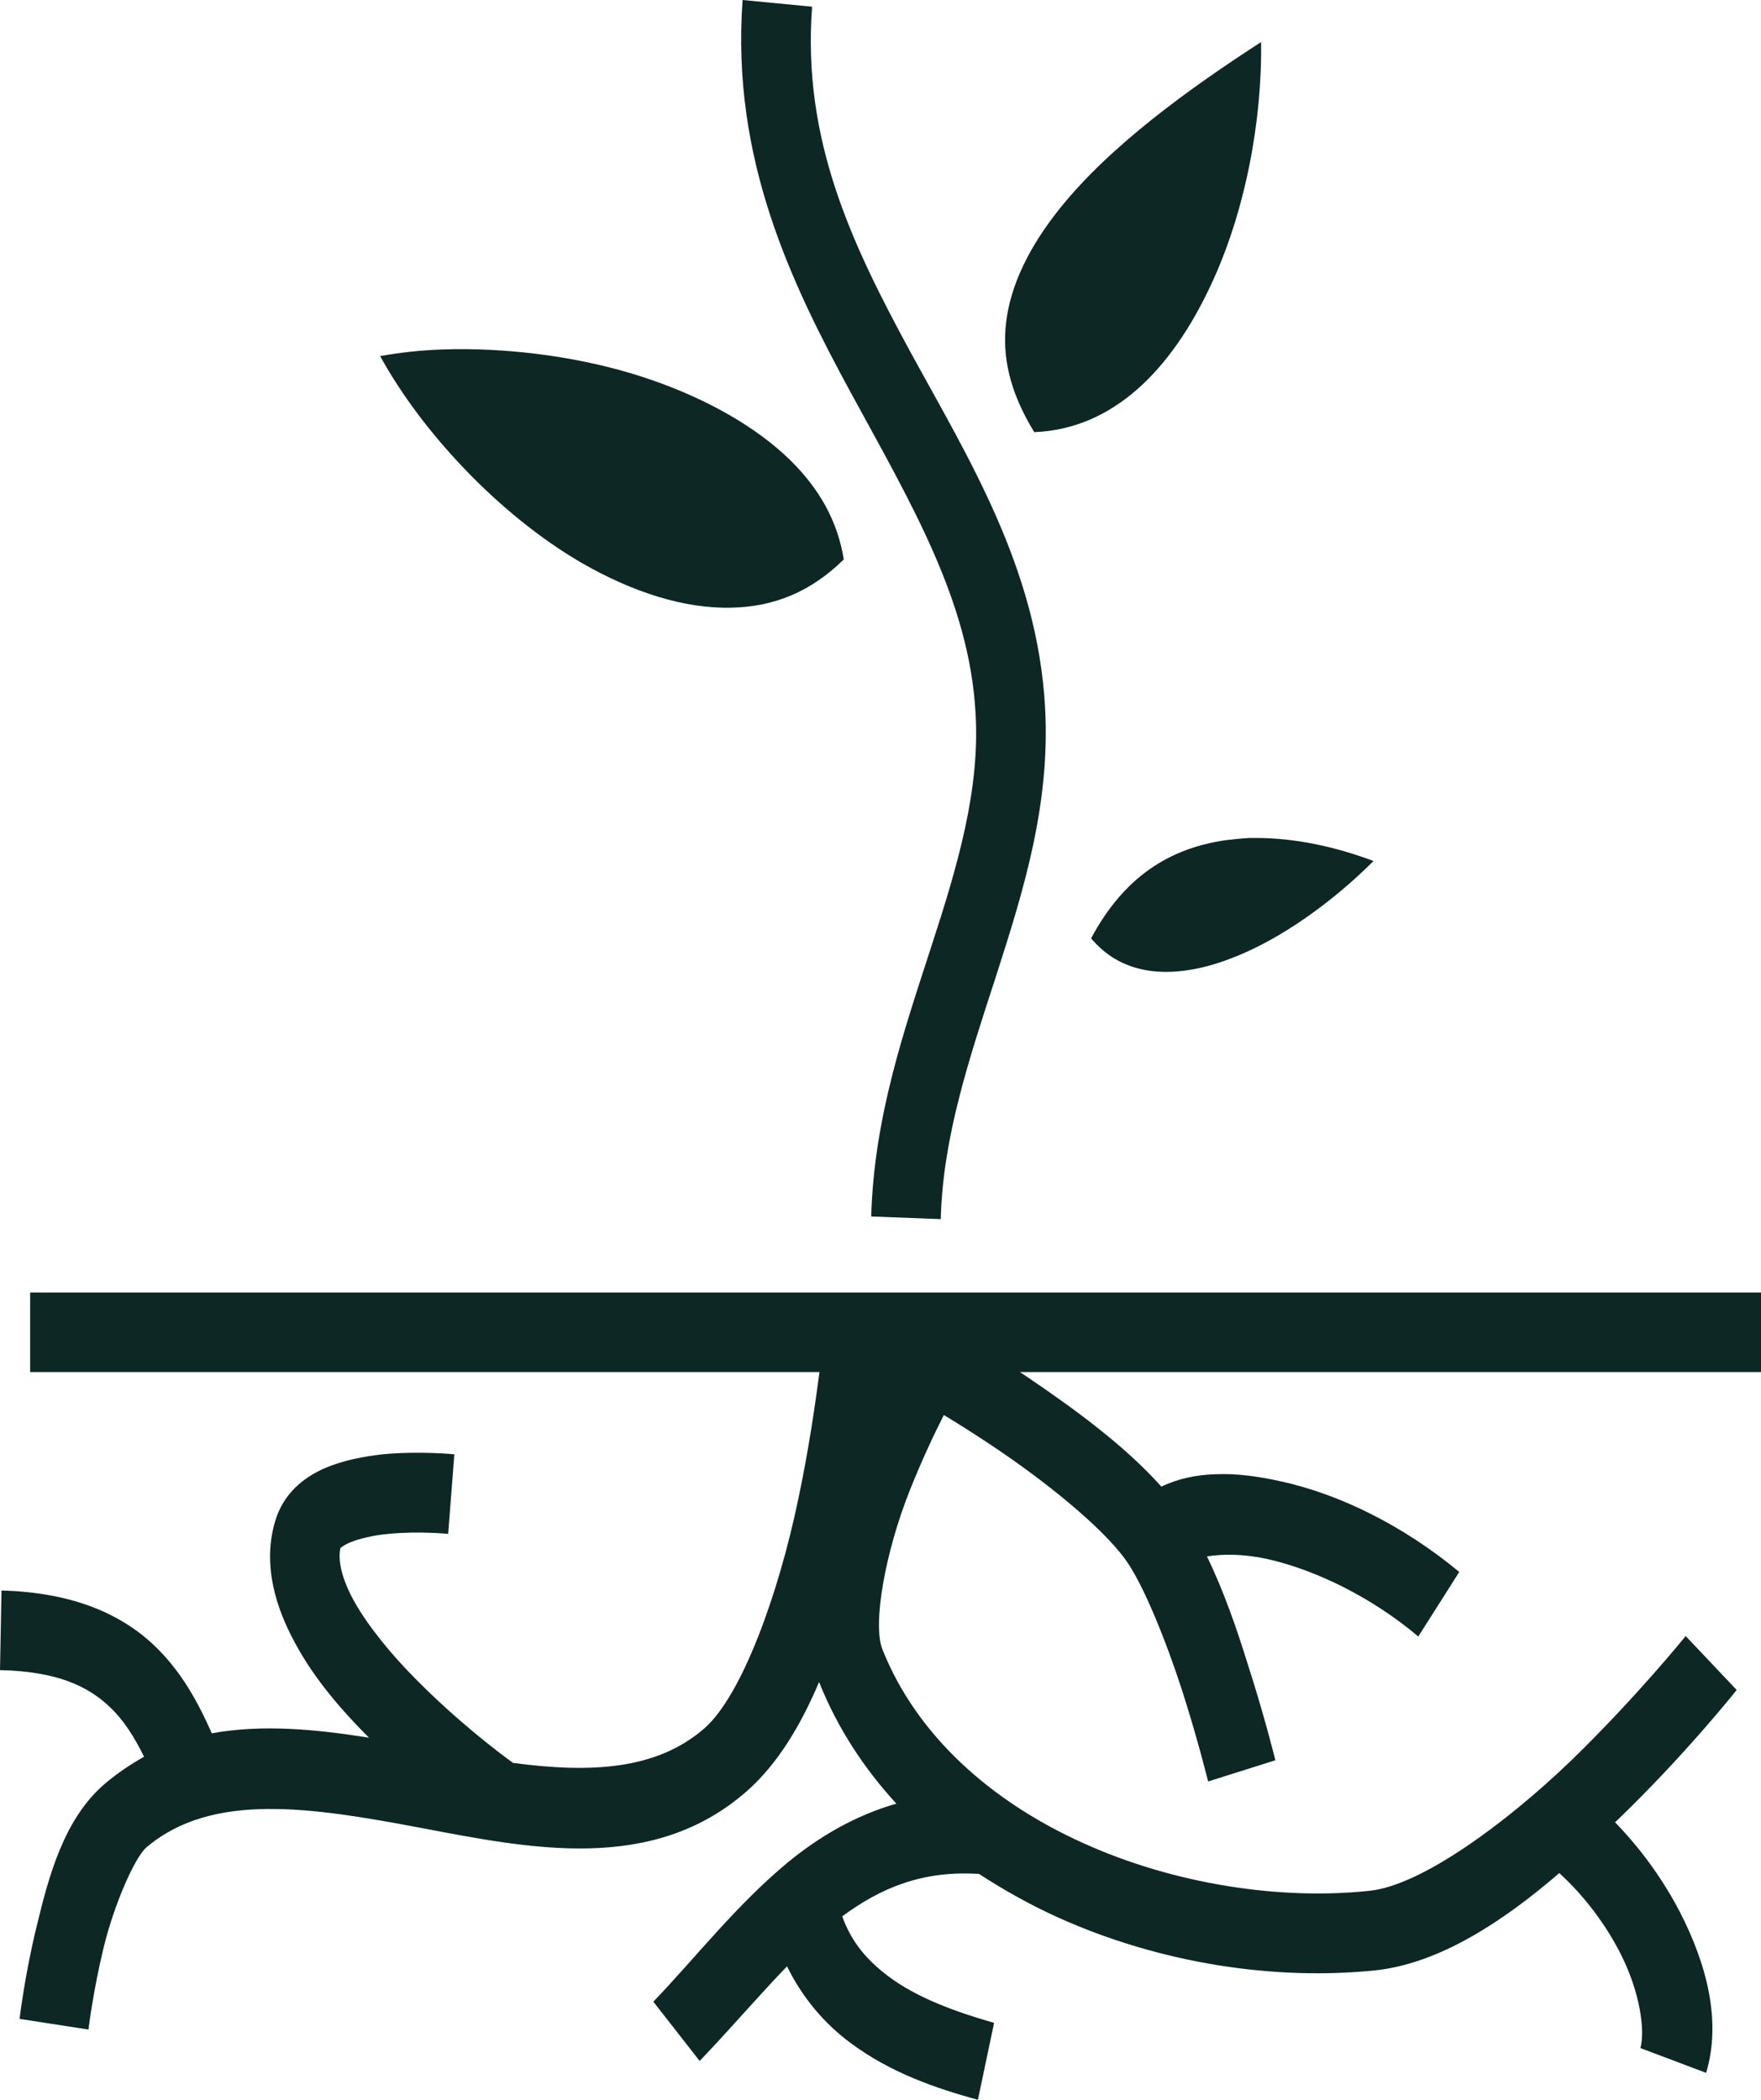 <svg width="26" height="31" viewBox="0 0 26 31" fill="none" xmlns="http://www.w3.org/2000/svg">
<path d="M10.964 0C10.793 2.346 11.682 4.178 12.566 5.805C13.451 7.431 14.312 8.873 14.403 10.524C14.472 11.654 14.141 12.776 13.747 13.984C13.354 15.198 12.903 16.49 12.863 17.959L13.89 17.998C13.918 16.79 14.312 15.622 14.711 14.395C15.105 13.168 15.51 11.882 15.43 10.446C15.316 8.39 14.301 6.771 13.434 5.182C12.572 3.593 11.842 2.061 11.99 0.099L10.964 0ZM18.619 0.621C17.552 1.311 16.388 2.153 15.647 3.078C15.196 3.641 14.917 4.213 14.854 4.766C14.797 5.258 14.899 5.773 15.27 6.38C16.423 6.334 17.284 5.479 17.877 4.21C18.385 3.13 18.636 1.785 18.619 0.621ZM6.702 5.155C6.64 5.156 6.577 5.158 6.52 5.16C6.195 5.171 5.893 5.207 5.613 5.257C6.212 6.354 7.353 7.594 8.591 8.312C9.338 8.742 10.108 8.99 10.804 8.971C11.42 8.958 11.967 8.742 12.458 8.259C12.367 7.698 12.104 7.222 11.665 6.791C11.163 6.301 10.444 5.897 9.64 5.616C8.762 5.309 7.781 5.164 6.891 5.155C6.828 5.154 6.765 5.154 6.702 5.155ZM18.442 12.371C18.322 12.378 18.208 12.391 18.094 12.404C17.284 12.522 16.605 12.926 16.109 13.853C16.326 14.108 16.571 14.245 16.856 14.31C17.233 14.395 17.695 14.336 18.18 14.147C18.904 13.873 19.68 13.311 20.279 12.711C19.708 12.496 19.109 12.371 18.55 12.371H18.442ZM0.445 19.081V20.256H12.099C12.036 20.733 11.939 21.412 11.785 22.136C11.5 23.507 10.964 25.015 10.405 25.511C9.692 26.137 8.705 26.176 7.575 26.026C7.358 25.87 6.742 25.4 6.143 24.793C5.778 24.427 5.436 24.009 5.231 23.644C5.025 23.272 4.986 23.004 5.031 22.834C5.025 22.874 5.025 22.834 5.157 22.776C5.294 22.717 5.51 22.665 5.733 22.645C6.178 22.6 6.617 22.645 6.617 22.645L6.708 21.47C6.708 21.47 6.583 21.457 6.389 21.451C6.189 21.444 5.927 21.444 5.647 21.47C5.368 21.503 5.071 21.555 4.786 21.679C4.506 21.803 4.184 22.032 4.059 22.469C3.874 23.109 4.073 23.742 4.364 24.27C4.643 24.786 5.043 25.25 5.448 25.654C4.672 25.53 3.877 25.452 3.127 25.589C2.928 25.139 2.674 24.662 2.261 24.277C1.752 23.801 1.027 23.507 0.022 23.481L0 24.656C0.847 24.675 1.299 24.897 1.611 25.191C1.823 25.387 1.982 25.641 2.127 25.935C1.929 26.046 1.735 26.176 1.549 26.333C0.945 26.849 0.72 27.697 0.542 28.435C0.363 29.166 0.289 29.805 0.289 29.805L1.306 29.962C1.306 29.962 1.374 29.394 1.531 28.748C1.687 28.108 1.992 27.417 2.162 27.273C3.131 26.451 4.592 26.679 6.218 26.986C7.838 27.293 9.64 27.665 11.032 26.438C11.488 26.033 11.825 25.465 12.093 24.832C12.367 25.517 12.76 26.111 13.234 26.627C12.623 26.803 12.093 27.116 11.631 27.495C10.867 28.128 10.262 28.911 9.646 29.551L10.33 30.426C10.787 29.949 11.203 29.46 11.62 29.029C11.853 29.505 12.184 29.884 12.555 30.158C13.148 30.602 13.821 30.83 14.438 31L14.677 29.864C14.107 29.701 13.536 29.492 13.12 29.179C12.806 28.944 12.572 28.676 12.435 28.291C13.011 27.867 13.622 27.612 14.455 27.665C14.825 27.906 15.213 28.122 15.613 28.304C17.13 28.99 18.83 29.244 20.319 29.087C21.254 28.983 22.19 28.37 23.022 27.652C23.399 27.997 23.707 28.415 23.918 28.826C24.22 29.414 24.289 29.982 24.22 30.236L25.19 30.602C25.418 29.838 25.201 29.003 24.802 28.226C24.557 27.756 24.237 27.306 23.844 26.901C23.849 26.901 23.849 26.894 23.855 26.894C24.882 25.909 25.641 24.949 25.641 24.949L24.888 24.153C24.888 24.153 24.157 25.06 23.194 25.994C22.224 26.927 20.98 27.834 20.227 27.913C18.915 28.056 17.341 27.821 15.989 27.208C14.643 26.601 13.536 25.628 13.028 24.349C12.88 23.977 13.069 22.913 13.434 21.999C13.605 21.568 13.787 21.183 13.935 20.89C14.152 21.02 14.398 21.177 14.671 21.359C15.413 21.855 16.263 22.534 16.616 23.024C16.879 23.383 17.221 24.238 17.455 24.962C17.689 25.693 17.837 26.3 17.837 26.3L18.83 25.987C18.83 25.987 18.67 25.334 18.419 24.558C18.259 24.042 18.065 23.481 17.82 22.978C18.054 22.939 18.362 22.939 18.716 23.017C19.412 23.174 20.244 23.572 20.94 24.16L21.545 23.207C20.718 22.521 19.777 22.058 18.91 21.869C18.584 21.797 18.265 21.751 17.957 21.764C17.666 21.771 17.392 21.829 17.147 21.947C16.605 21.34 15.858 20.798 15.196 20.348C15.15 20.315 15.105 20.289 15.059 20.256H26V19.081H0.445Z" fill="#0D2725"/>
</svg>
